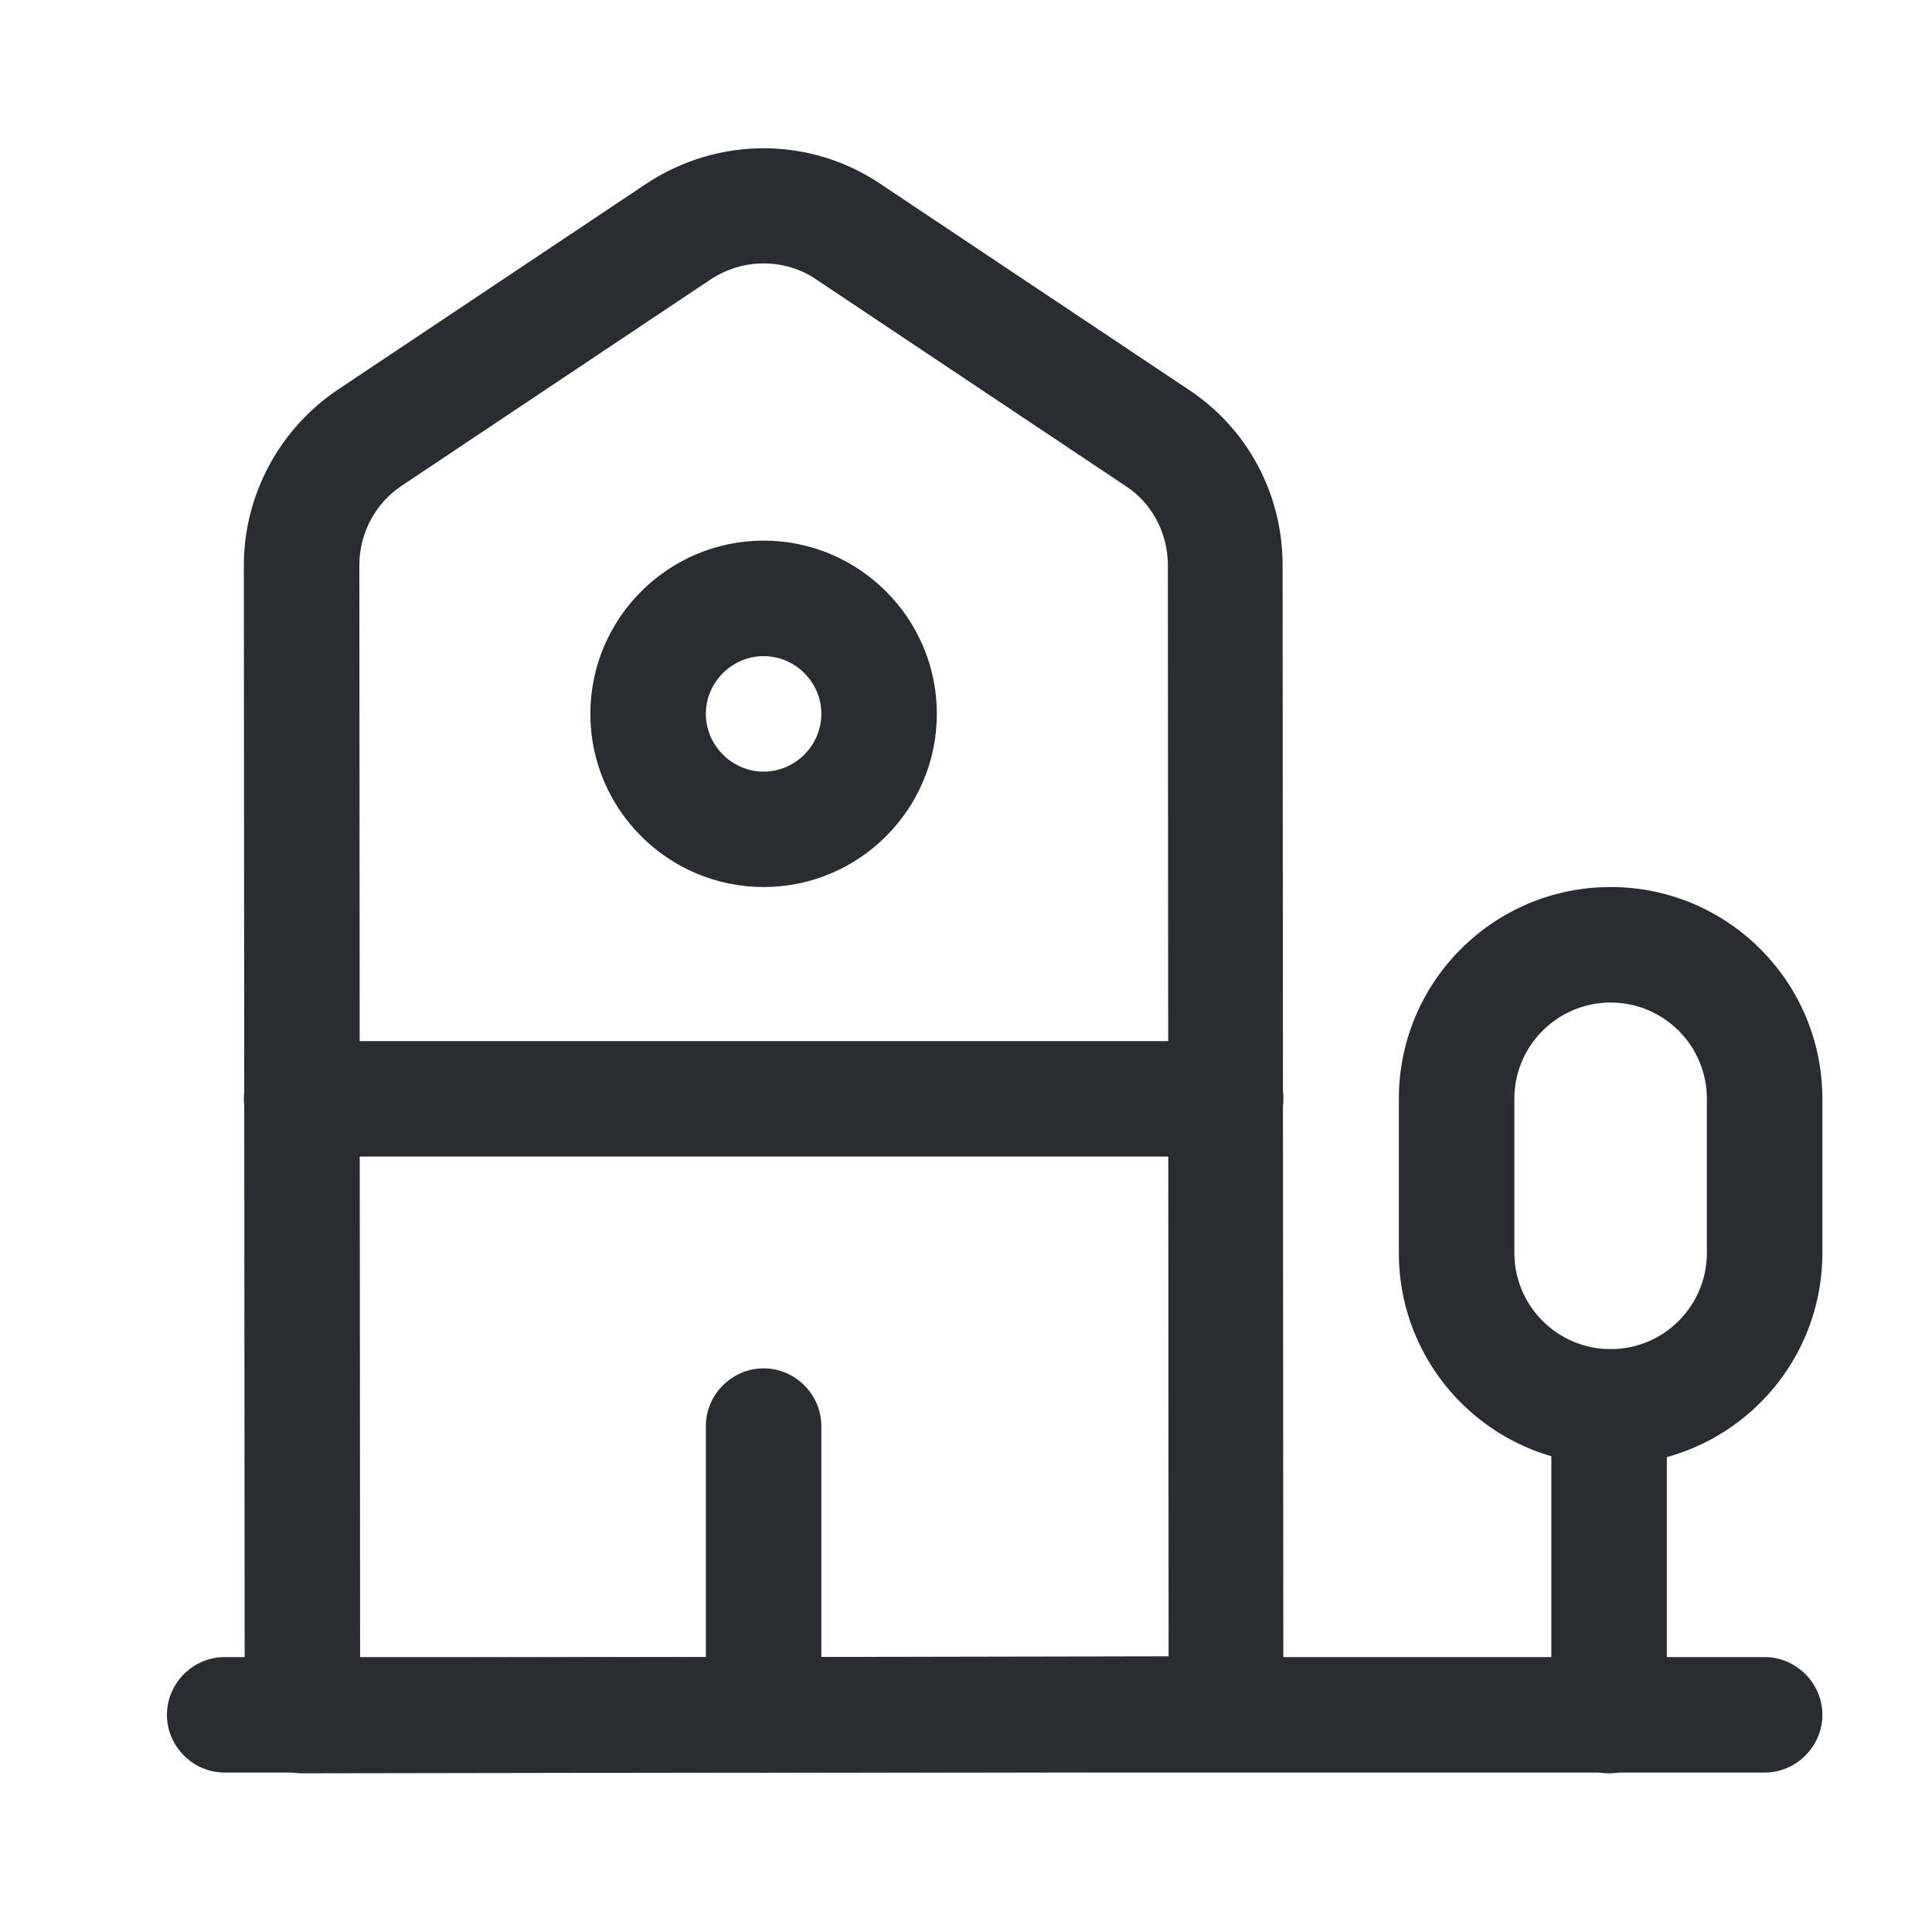 <svg width="19" height="19" viewBox="0 0 23 23" fill="none" xmlns="http://www.w3.org/2000/svg">
<path d="M21.008 21.102H2.674C2.298 21.102 1.987 20.79 1.987 20.415C1.987 20.039 2.298 19.727 2.674 19.727H21.008C21.384 19.727 21.695 20.039 21.695 20.415C21.695 20.79 21.384 21.102 21.008 21.102Z" fill="#292D32"/>
<path d="M3.6 21.111C3.417 21.111 3.242 21.038 3.114 20.91C2.986 20.781 2.913 20.607 2.913 20.424L2.903 6.729C2.903 5.895 3.325 5.106 4.022 4.639L7.688 2.191C8.541 1.623 9.641 1.623 10.484 2.191L14.151 4.639C14.857 5.106 15.269 5.886 15.269 6.729L15.278 20.405C15.278 20.781 14.976 21.093 14.591 21.093L3.6 21.111ZM9.091 3.136C8.871 3.136 8.651 3.2 8.458 3.328L4.792 5.776C4.471 5.986 4.278 6.344 4.278 6.729L4.287 19.736L13.912 19.718L13.903 6.729C13.903 6.344 13.711 5.986 13.399 5.785L9.732 3.337C9.54 3.2 9.311 3.136 9.091 3.136Z" fill="#292D32"/>
<path d="M19.156 21.111C18.78 21.111 18.468 20.8 18.468 20.424V16.748C18.468 16.372 18.78 16.061 19.156 16.061C19.532 16.061 19.843 16.372 19.843 16.748V20.424C19.843 20.8 19.541 21.111 19.156 21.111Z" fill="#292D32"/>
<path d="M19.174 17.436C17.781 17.436 16.653 16.308 16.653 14.915V13.081C16.653 11.688 17.781 10.56 19.174 10.56C20.567 10.56 21.695 11.688 21.695 13.081V14.915C21.695 16.308 20.567 17.436 19.174 17.436ZM19.174 11.935C18.542 11.935 18.028 12.449 18.028 13.081V14.915C18.028 15.547 18.542 16.061 19.174 16.061C19.807 16.061 20.32 15.547 20.32 14.915V13.081C20.32 12.449 19.807 11.935 19.174 11.935Z" fill="#292D32"/>
<path d="M14.591 13.769H3.591C3.215 13.769 2.903 13.457 2.903 13.082C2.903 12.706 3.215 12.394 3.591 12.394H14.591C14.967 12.394 15.278 12.706 15.278 13.082C15.278 13.457 14.967 13.769 14.591 13.769Z" fill="#292D32"/>
<path d="M9.091 21.102C8.715 21.102 8.403 20.79 8.403 20.415V16.977C8.403 16.601 8.715 16.29 9.091 16.29C9.467 16.29 9.778 16.601 9.778 16.977V20.415C9.778 20.79 9.467 21.102 9.091 21.102Z" fill="#292D32"/>
<path d="M9.091 10.56C7.954 10.56 7.028 9.635 7.028 8.498C7.028 7.361 7.954 6.436 9.091 6.436C10.227 6.436 11.153 7.361 11.153 8.498C11.153 9.635 10.227 10.56 9.091 10.56ZM9.091 7.811C8.715 7.811 8.403 8.122 8.403 8.498C8.403 8.874 8.715 9.186 9.091 9.186C9.467 9.186 9.778 8.874 9.778 8.498C9.778 8.122 9.467 7.811 9.091 7.811Z" fill="#292D32"/>
</svg>
